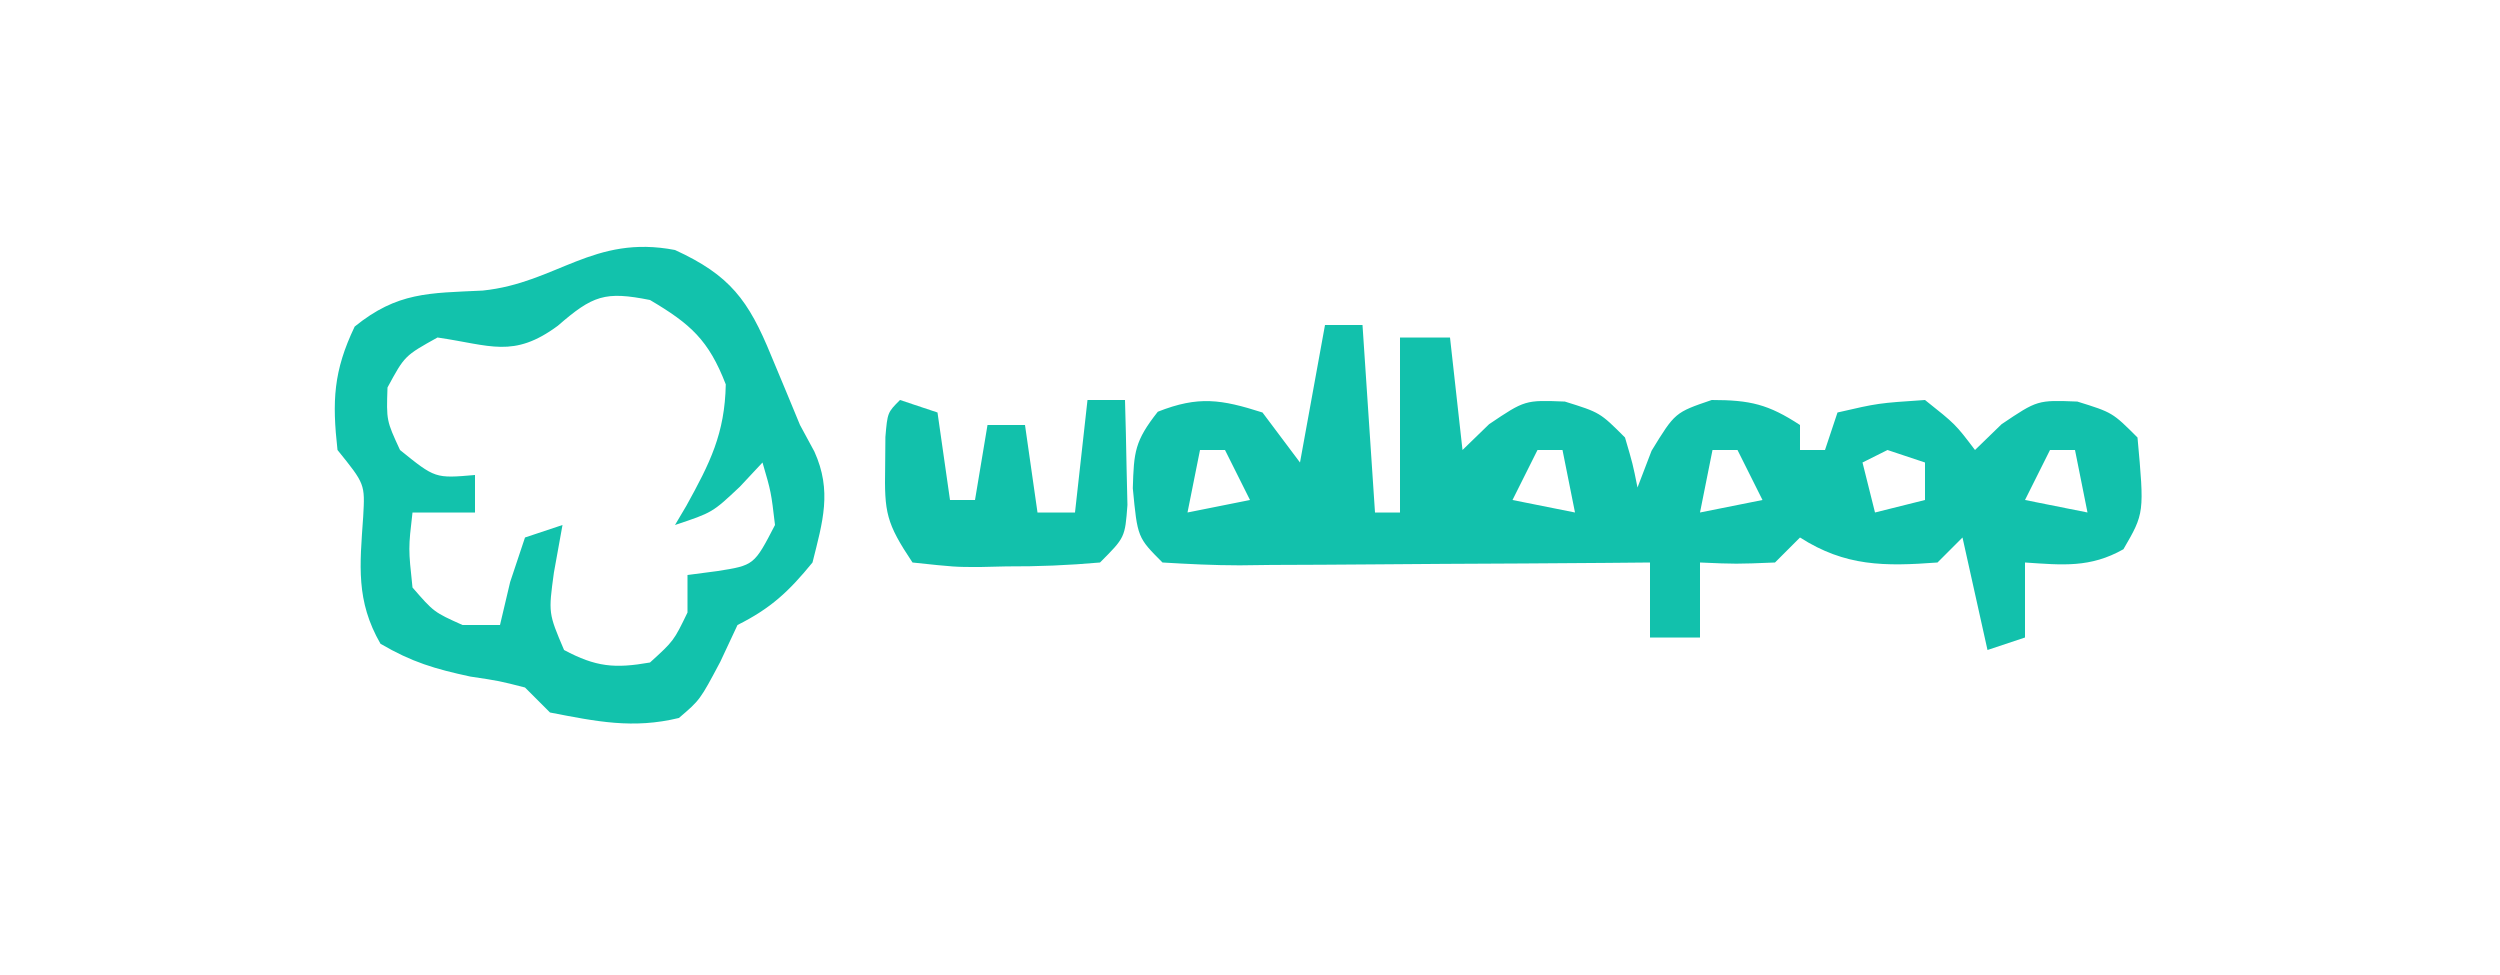 <?xml version="1.0" encoding="UTF-8"?>
<svg version="1.1" xmlns="http://www.w3.org/2000/svg" width="200" height="78">
<path d="M0 0 C0.99 0 1.98 0 3 0 C3.33 4.95 3.66 9.9 4 15 C4.66 15 5.32 15 6 15 C6 10.38 6 5.76 6 1 C7.32 1 8.64 1 10 1 C10.33 3.97 10.66 6.94 11 10 C11.701 9.319 12.402 8.639 13.125 7.938 C16 6 16 6 19.188 6.125 C22 7 22 7 24 9 C24.625 11.125 24.625 11.125 25 13 C25.371 12.031 25.742 11.061 26.125 10.062 C28 7 28 7 30.938 6 C34.011 6 35.463 6.341 38 8 C38 8.66 38 9.32 38 10 C38.66 10 39.32 10 40 10 C40.33 9.01 40.66 8.02 41 7 C44.25 6.25 44.25 6.25 48 6 C50.438 7.938 50.438 7.938 52 10 C52.701 9.319 53.403 8.639 54.125 7.938 C57 6 57 6 60.188 6.125 C63 7 63 7 65 9 C65.55 15.052 65.55 15.052 63.875 17.938 C61.215 19.445 58.998 19.2 56 19 C56 20.98 56 22.96 56 25 C54.515 25.495 54.515 25.495 53 26 C52.01 21.545 52.01 21.545 51 17 C50.34 17.66 49.68 18.32 49 19 C44.76 19.314 41.635 19.326 38 17 C37.34 17.66 36.68 18.32 36 19 C32.875 19.125 32.875 19.125 30 19 C30 20.98 30 22.96 30 25 C28.68 25 27.36 25 26 25 C26 23.02 26 21.04 26 19 C24.829 19.01 23.658 19.021 22.452 19.032 C18.117 19.068 13.782 19.091 9.447 19.11 C7.569 19.12 5.691 19.134 3.813 19.151 C1.118 19.175 -1.578 19.186 -4.273 19.195 C-5.116 19.206 -5.959 19.216 -6.827 19.227 C-8.886 19.227 -10.945 19.123 -13 19 C-15 17 -15 17 -15.375 13.062 C-15.29 10.15 -15.225 9.285 -13.375 6.938 C-10.127 5.655 -8.307 5.945 -5 7 C-4.01 8.32 -3.02 9.64 -2 11 C-1.34 7.37 -0.68 3.74 0 0 Z M-10 10 C-10.33 11.65 -10.66 13.3 -11 15 C-9.35 14.67 -7.7 14.34 -6 14 C-6.66 12.68 -7.32 11.36 -8 10 C-8.66 10 -9.32 10 -10 10 Z M17 10 C16.34 11.32 15.68 12.64 15 14 C17.475 14.495 17.475 14.495 20 15 C19.67 13.35 19.34 11.7 19 10 C18.34 10 17.68 10 17 10 Z M31 10 C30.67 11.65 30.34 13.3 30 15 C31.65 14.67 33.3 14.34 35 14 C34.34 12.68 33.68 11.36 33 10 C32.34 10 31.68 10 31 10 Z M58 10 C57.34 11.32 56.68 12.64 56 14 C58.475 14.495 58.475 14.495 61 15 C60.67 13.35 60.34 11.7 60 10 C59.34 10 58.68 10 58 10 Z M45 10 C44.01 10.495 44.01 10.495 43 11 C43.33 12.32 43.66 13.64 44 15 C45.32 14.67 46.64 14.34 48 14 C48 13.01 48 12.02 48 11 C47.01 10.67 46.02 10.34 45 10 Z " fill="#12C1AC" transform="translate(106,26)"/>
<path d="M0 0 C4.392 2.013 5.88 4.012 7.688 8.438 C8.083 9.385 8.479 10.332 8.887 11.309 C9.254 12.197 9.621 13.085 10 14 C10.38 14.703 10.761 15.405 11.152 16.129 C12.579 19.279 11.817 21.733 11 25 C9.109 27.318 7.662 28.669 5 30 C4.546 30.969 4.093 31.939 3.625 32.938 C2 36 2 36 0.312 37.438 C-3.36 38.331 -6.288 37.719 -10 37 C-10.66 36.34 -11.32 35.68 -12 35 C-14.067 34.47 -14.067 34.47 -16.375 34.125 C-19.2 33.515 -21.043 32.975 -23.562 31.5 C-25.539 28.063 -25.215 25.233 -24.945 21.34 C-24.798 18.724 -24.798 18.724 -27 16 C-27.435 12.088 -27.331 9.692 -25.625 6.125 C-22.2 3.352 -19.687 3.453 -15.387 3.246 C-9.465 2.636 -6.54 -1.263 0 0 Z M-9.375 6.062 C-12.934 8.689 -14.762 7.616 -19 7 C-21.627 8.46 -21.627 8.46 -23 11 C-23.088 13.643 -23.088 13.643 -22 16 C-19.185 18.277 -19.185 18.277 -16 18 C-16 18.99 -16 19.98 -16 21 C-17.65 21 -19.3 21 -21 21 C-21.334 23.874 -21.334 23.874 -21 27 C-19.289 28.971 -19.289 28.971 -17 30 C-16.01 30 -15.02 30 -14 30 C-13.732 28.866 -13.464 27.731 -13.188 26.562 C-12.6 24.799 -12.6 24.799 -12 23 C-11.01 22.67 -10.02 22.34 -9 22 C-9.227 23.258 -9.454 24.516 -9.688 25.812 C-10.13 29.054 -10.13 29.054 -8.875 32 C-6.331 33.357 -4.841 33.497 -2 33 C-0.098 31.27 -0.098 31.27 1 29 C1 28.01 1 27.02 1 26 C1.784 25.897 2.567 25.794 3.375 25.688 C6.33 25.224 6.33 25.224 8 22 C7.688 19.354 7.688 19.354 7 17 C6.402 17.639 5.804 18.279 5.188 18.938 C3 21 3 21 0 22 C0.3 21.492 0.601 20.984 0.91 20.461 C2.793 17.053 3.987 14.697 4.062 10.75 C2.695 7.212 1.251 5.921 -2 4 C-5.605 3.279 -6.573 3.629 -9.375 6.062 Z " fill="#12C2AC" transform="translate(54,20)"/>
<path d="M0 0 C0.99 0.33 1.98 0.66 3 1 C3.33 3.31 3.66 5.62 4 8 C4.66 8 5.32 8 6 8 C6.33 6.02 6.66 4.04 7 2 C7.99 2 8.98 2 10 2 C10.33 4.31 10.66 6.62 11 9 C11.99 9 12.98 9 14 9 C14.33 6.03 14.66 3.06 15 0 C15.99 0 16.98 0 18 0 C18.054 1.791 18.093 3.583 18.125 5.375 C18.148 6.373 18.171 7.37 18.195 8.398 C18 11 18 11 16 13 C13.452 13.225 11.047 13.324 8.5 13.312 C7.81 13.329 7.121 13.345 6.41 13.361 C4.406 13.363 4.406 13.363 1 13 C-1.113 9.831 -1.253 9.004 -1.188 5.375 C-1.178 4.18 -1.178 4.18 -1.168 2.961 C-1 1 -1 1 0 0 Z " fill="#12C1AB" transform="translate(72,32)"/>
</svg>
